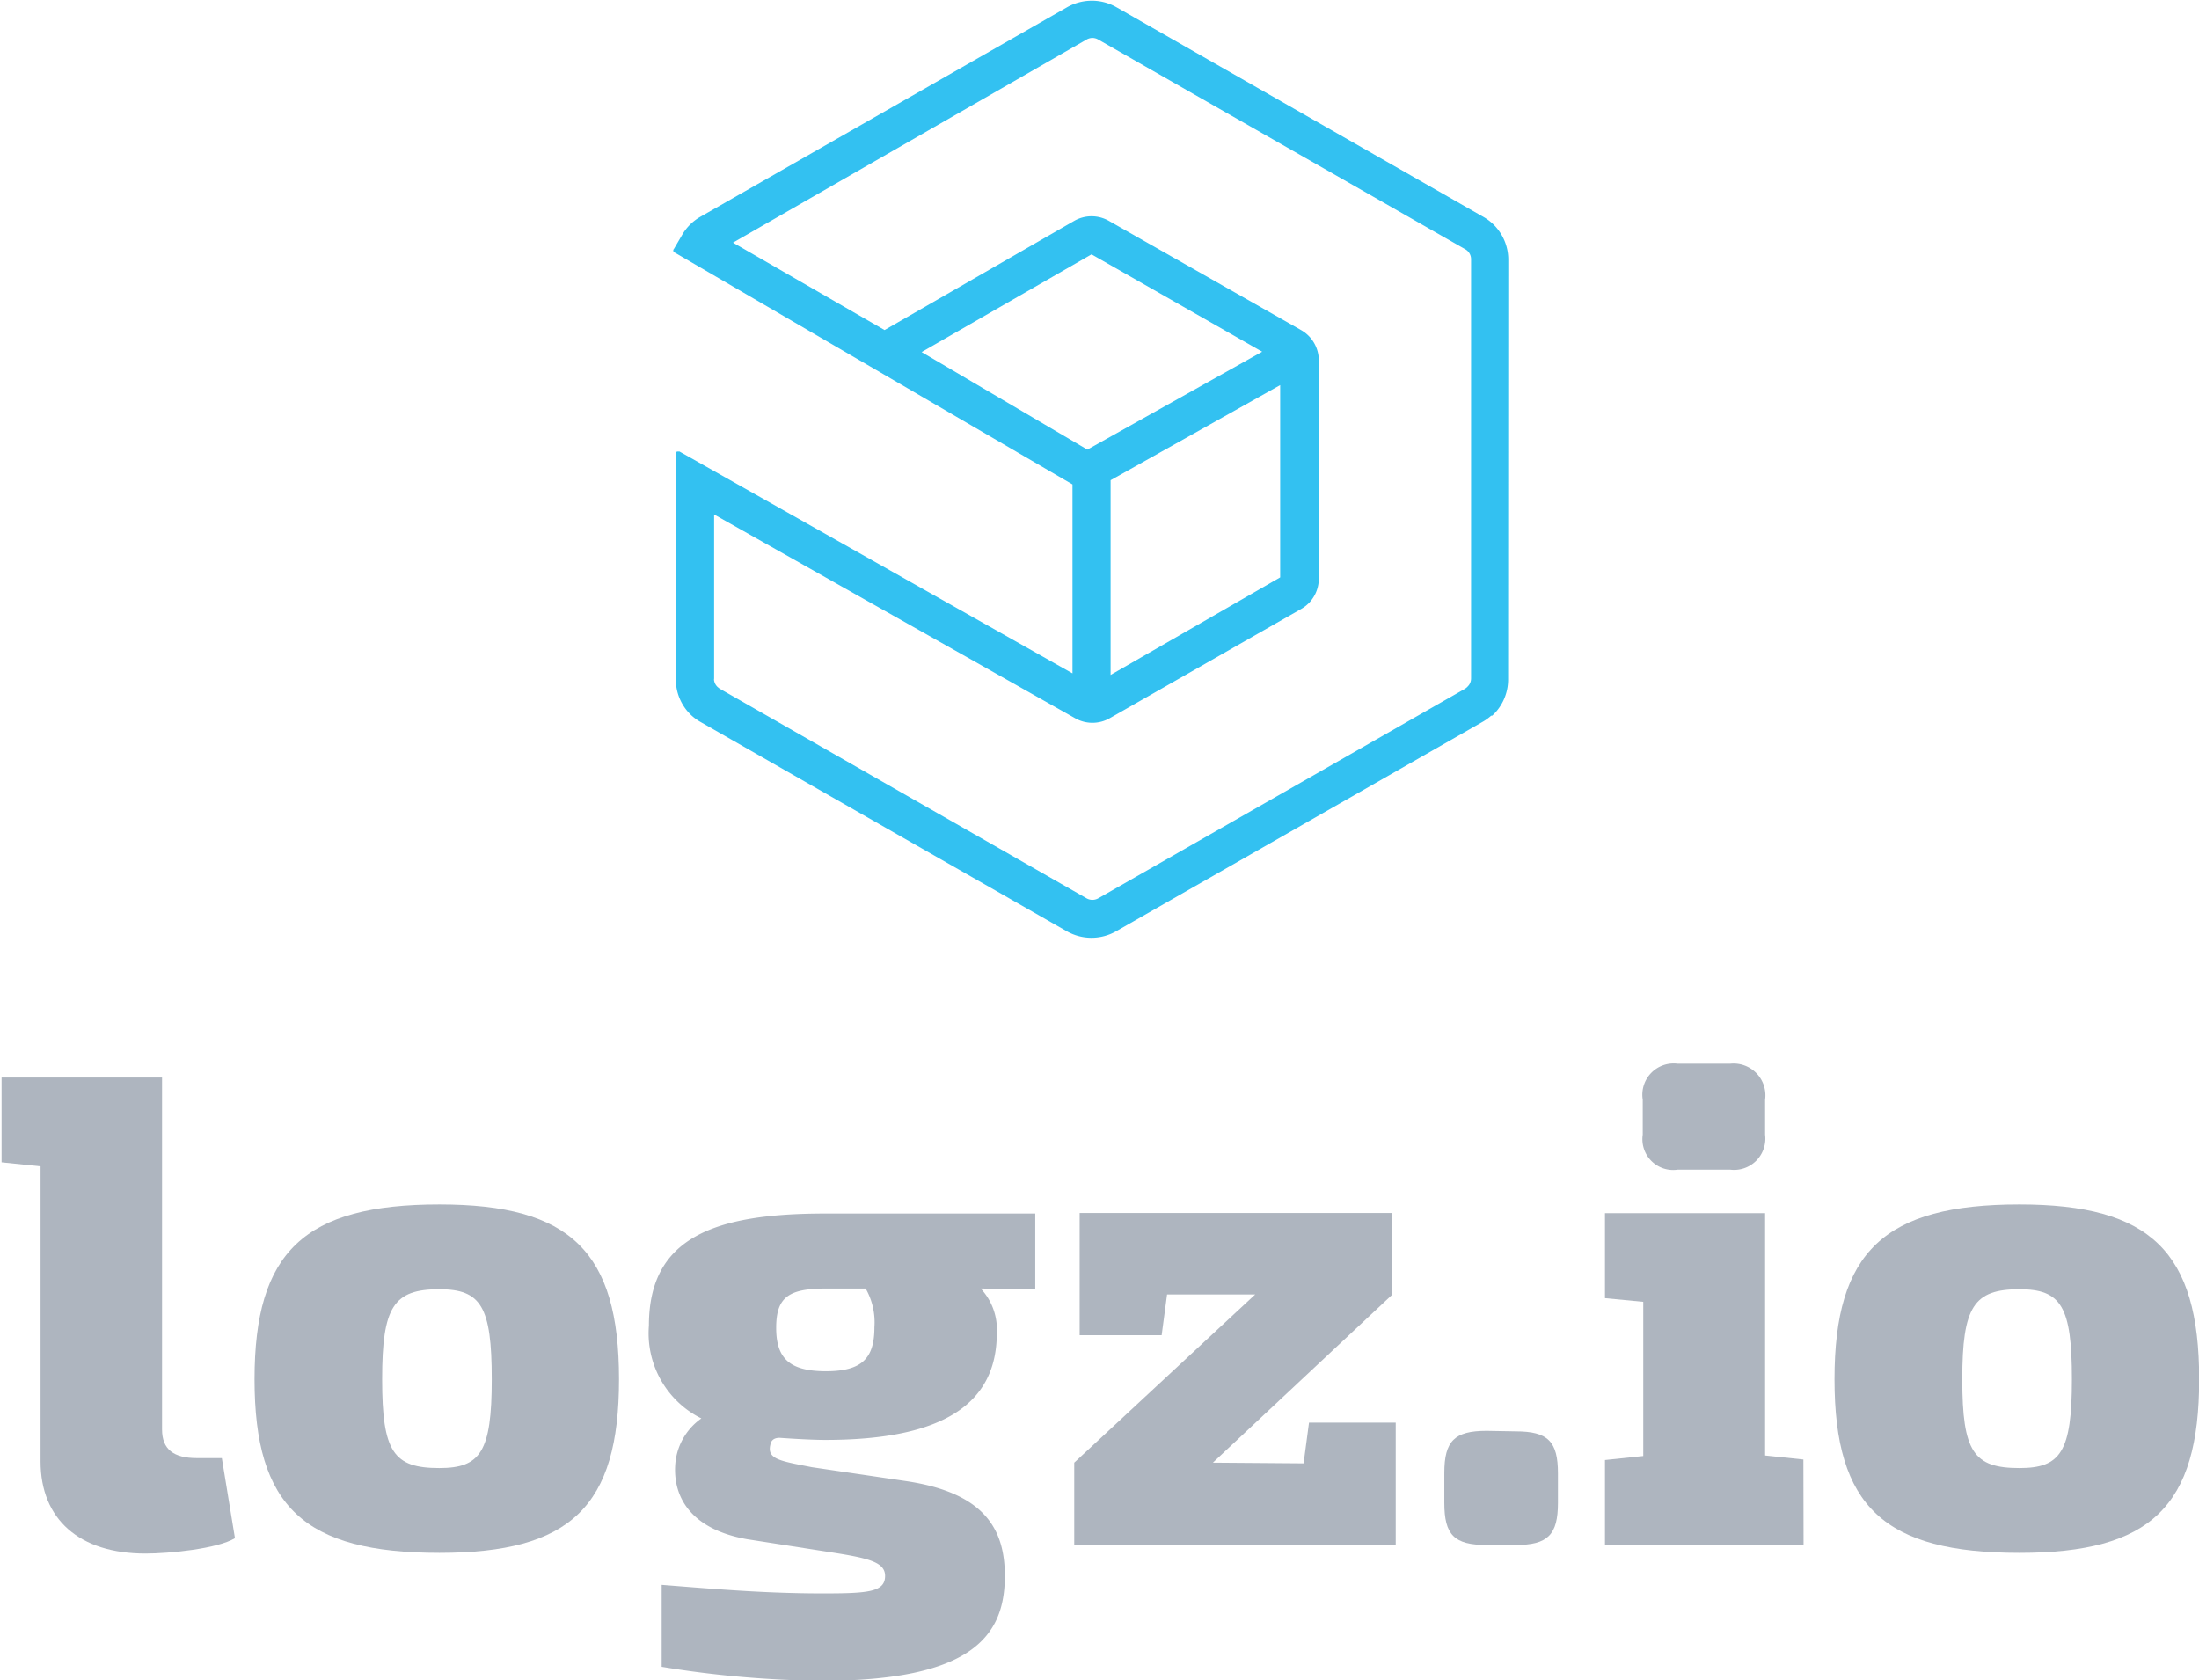 <svg id="Layer_1" data-name="Layer 1" xmlns="http://www.w3.org/2000/svg" viewBox="0 0 125.79 96.12"><defs><style>.cls-1{fill:#aeb5bf;}.cls-2{fill:#33c1f1;}</style></defs><title>logz.io logo</title><polygon class="cls-1" points="79.84 88.37 61.45 88.37 61.45 83.67 71.8 74.05 66.76 74.05 66.45 76.38 61.76 76.38 61.76 69.39 79.65 69.39 79.65 74.05 69.38 83.67 74.57 83.71 74.88 81.38 79.84 81.38 79.84 88.37"/><path class="cls-2" d="M47.41,45.62V36.17L68.05,47.82a2,2,0,0,0,2,0L81,41.57a2,2,0,0,0,.42-.32,1.68,1.68,0,0,0,.18-.21A2,2,0,0,0,82,39.85V27.34a2,2,0,0,0-1-1.71L70,19.38a2,2,0,0,0-2,0L57.16,25.62l-8.67-5L68.72,9a.68.68,0,0,1,.34-.09.67.67,0,0,1,.32.09l21,12a.65.65,0,0,1,.33.56v24a.65.65,0,0,1-.13.38l-.1.11-.1.08-21,12a.68.68,0,0,1-.66,0l-21-12-.11-.09a.66.66,0,0,1-.21-.48M79.79,28.77v11l-9.7,5.58V34.21ZM69,21.29l9.76,5.57-10,5.6-9.48-5.58Zm23.84.29a2.82,2.82,0,0,0-1.42-2.43l-21-12a2.83,2.83,0,0,0-1.33-.37h-.09a2.85,2.85,0,0,0-1.41.38l-21,12a2.83,2.83,0,0,0-1,1l-.48.82a.13.13,0,0,0,0,.18L67.91,34.45V45.26L45.43,32.57l-.07,0-.07,0a.13.13,0,0,0-.07.12V45.62a2.81,2.81,0,0,0,.91,2.06l0,0a2.81,2.81,0,0,0,.45.33l21,12a2.85,2.85,0,0,0,2.83,0l21-12a2.8,2.8,0,0,0,.45-.33l.06,0a2.81,2.81,0,0,0,.91-2.06Z" transform="translate(-6.56 -6.74)"/><path class="cls-1" d="M20,94.73c-1,.61-3.77.88-5.12.88-3.77,0-6-1.95-6-5.27V73.46l-2.23-.23V68.38h9.18V88.51c0,1.15.67,1.64,2,1.64h1.42Z" transform="translate(-6.56 -6.74)"/><path class="cls-1" d="M28.42,85.64c0,4.16.65,5.08,3.27,5.08,2.35,0,3-.92,3-5.08s-.61-5.15-3-5.15c-2.62,0-3.27,1-3.27,5.15m13.55,0c0,7.29-2.77,9.93-10.27,9.93-7.74,0-10.58-2.63-10.58-9.93s2.85-10,10.58-10c7.5,0,10.27,2.71,10.27,10" transform="translate(-6.56 -6.74)"/><path class="cls-1" d="M56.08,80.45H53.81c-2.15,0-2.85.5-2.85,2.25s.77,2.48,2.85,2.48,2.77-.76,2.77-2.52a3.91,3.91,0,0,0-.5-2.21m6.58,0A3.42,3.42,0,0,1,63.58,83c0,4-3,6.11-9.81,6.11-1,0-2.58-.12-2.62-.12-.39,0-.48.23-.5.31-.27.91.47,1,2.35,1.37l5.42.8c4.51.68,5.62,2.79,5.62,5.42,0,3.44-1.88,6-10.47,6a59.64,59.64,0,0,1-9.16-.8V97.4c3.39.27,6.07.49,9.23.49,2.58,0,3.55-.08,3.55-1,0-.76-.87-1-2.89-1.32l-5-.78c-3.23-.57-4.2-2.41-4.12-4.16a3.53,3.53,0,0,1,1.5-2.75,5.44,5.44,0,0,1-3-5.31c0-5,3.66-6.41,10.08-6.41H65.78v4.31Z" transform="translate(-6.56 -6.74)"/><path class="cls-1" d="M93.26,88.62c1.85,0,2.42.57,2.42,2.41v1.68c0,1.83-.58,2.41-2.42,2.41H91.6c-1.85,0-2.42-.57-2.42-2.41V91c0-1.83.58-2.41,2.42-2.41Z" transform="translate(-6.56 -6.74)"/><path class="cls-1" d="M102.53,73.65a1.76,1.76,0,0,1-2-2v-2a1.79,1.79,0,0,1,2-2.06h3a1.82,1.82,0,0,1,2,2.06v2a1.79,1.79,0,0,1-2,2Zm7.2,21.46H98.37V90.26l2.19-.23V81.21L98.37,81V76.14h9.16V90l2.19.23Z" transform="translate(-6.56 -6.74)"/><path class="cls-1" d="M118.81,85.64c0,4.16.65,5.08,3.27,5.08,2.35,0,3-.92,3-5.08s-.61-5.15-3-5.15c-2.62,0-3.27,1-3.27,5.15m13.55,0c0,7.29-2.77,9.93-10.28,9.93-7.73,0-10.58-2.63-10.58-9.93s2.85-10,10.58-10c7.5,0,10.28,2.71,10.28,10" transform="translate(-6.56 -6.74)"/></svg>